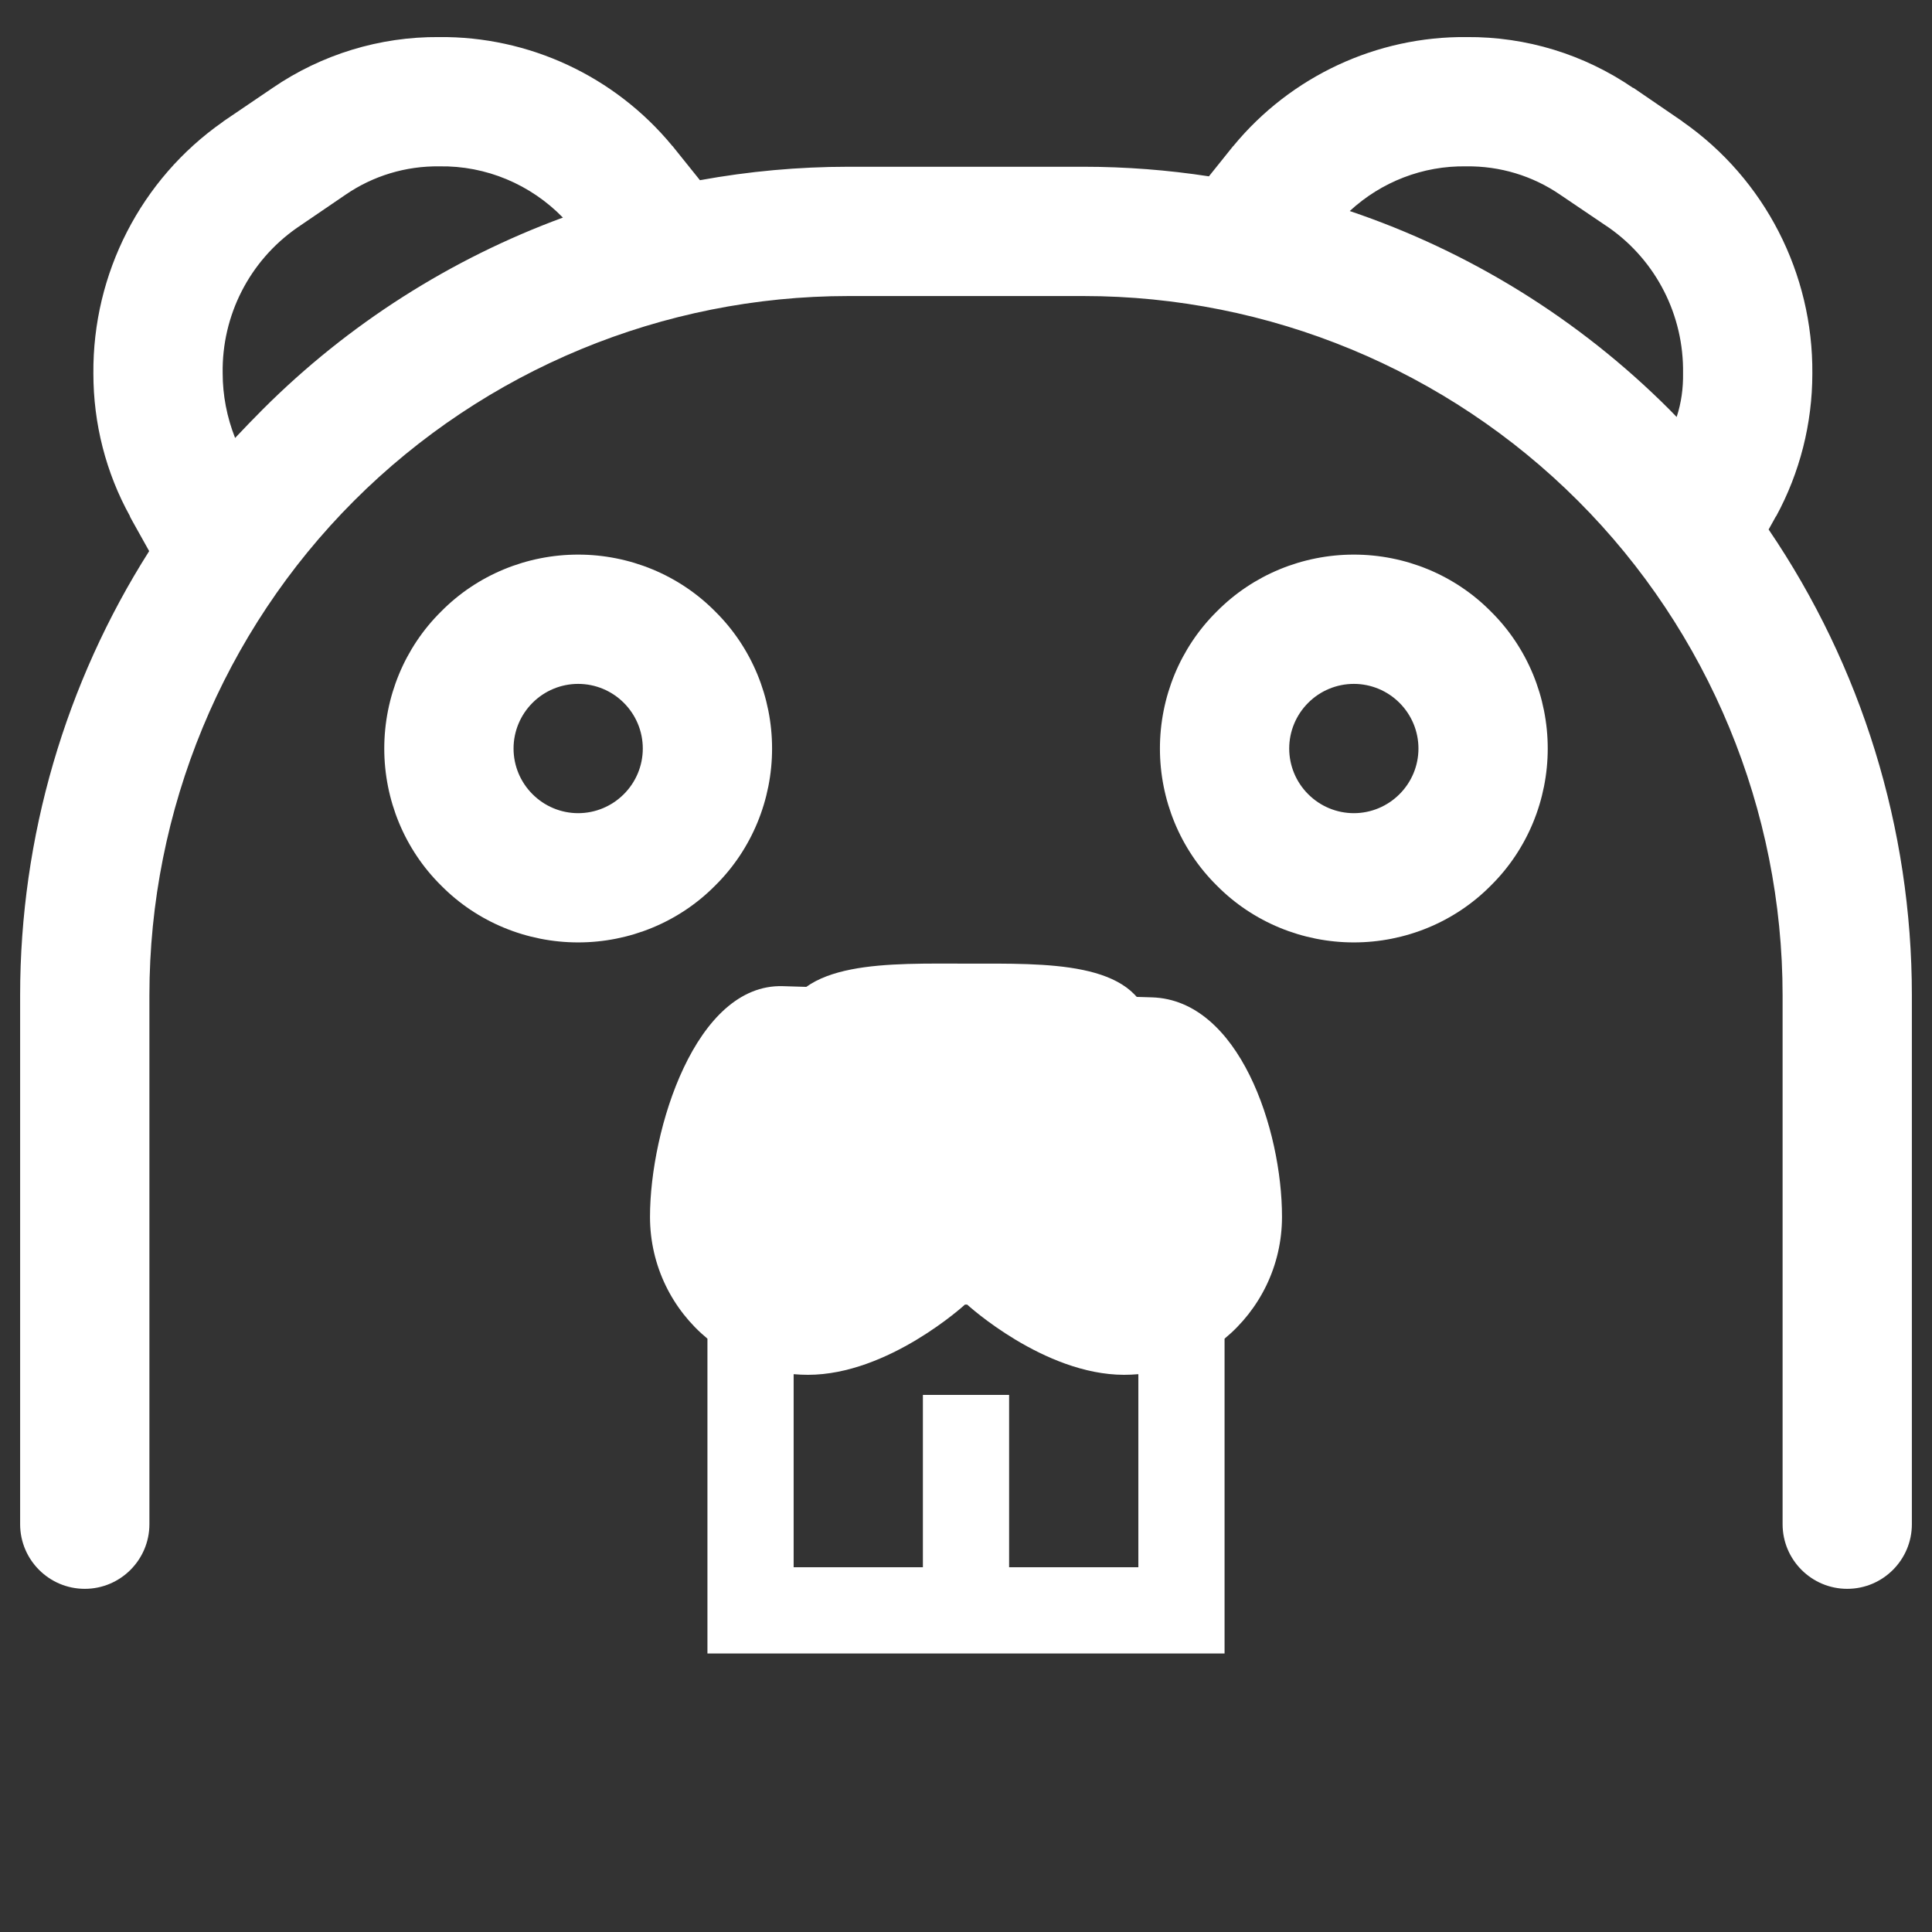 <?xml version="1.0" encoding="UTF-8" standalone="no"?><!-- Generator: Gravit.io --><svg xmlns="http://www.w3.org/2000/svg" xmlns:xlink="http://www.w3.org/1999/xlink" style="isolation:isolate" viewBox="0 0 48 48" width="48pt" height="48pt"><rect x="0" y="0" width="48" height="48" fill="#333333" stroke="none"/><linearGradient id="_lgradient_3" x1="-0.014" y1="0.01" x2="1.016" y2="1.072" gradientTransform="matrix(47,0,0,40.159,0.5,0.92)" gradientUnits="userSpaceOnUse"><stop offset="1.304%" stop-opacity="1" style="stop-color:rgb(255,255,255)"/><stop offset="53.043%" stop-opacity="1" style="stop-color:rgb(255,255,255)"/><stop offset="99.565%" stop-opacity="1" style="stop-color:rgb(255,255,255)"/></linearGradient><path d=" M 5.841 10.881 L 5.841 10.881 C 5.638 10.368 5.532 9.82 5.532 9.272 C 5.51 7.837 6.196 6.488 7.373 5.664 L 8.583 4.839 C 9.268 4.368 10.082 4.122 10.917 4.133 C 12.076 4.113 13.182 4.581 13.985 5.406 C 11.208 6.427 8.656 8.043 6.528 10.171 C 6.294 10.404 6.067 10.642 5.841 10.881 Z  M 3.706 13.692 L 3.294 12.954 L 3.23 12.837 C 3.23 12.837 3.23 12.837 3.23 12.826 C 2.631 11.745 2.32 10.524 2.32 9.282 C 2.299 6.798 3.498 4.454 5.532 3.03 C 5.532 3.03 5.543 3.03 5.543 3.019 L 6.774 2.184 C 6.774 2.184 6.774 2.184 6.774 2.184 C 7.994 1.349 9.44 0.91 10.906 0.921 C 13.144 0.899 15.274 1.895 16.698 3.619 C 16.698 3.629 16.709 3.629 16.709 3.629 L 16.838 3.79 L 17.39 4.477 C 18.599 4.257 19.833 4.143 21.077 4.143 L 26.923 4.143 C 27.97 4.143 29.011 4.224 30.035 4.381 L 30.509 3.79 L 30.638 3.629 C 30.649 3.629 30.649 3.629 30.649 3.619 C 32.072 1.895 34.203 0.899 36.441 0.921 C 37.918 0.91 39.353 1.349 40.573 2.184 C 40.573 2.184 40.573 2.184 40.584 2.184 L 41.804 3.019 C 41.804 3.03 41.815 3.03 41.815 3.03 C 43.849 4.454 45.048 6.798 45.027 9.282 C 45.027 10.524 44.716 11.745 44.128 12.826 C 44.117 12.837 44.117 12.837 44.117 12.837 L 44.053 12.954 L 43.941 13.155 C 46.246 16.546 47.5 20.573 47.5 24.731 L 47.5 37.868 L 47.5 37.868 C 47.5 38.754 46.78 39.474 45.894 39.474 L 45.894 39.474 C 45.008 39.474 44.288 38.754 44.288 37.868 L 44.288 37.868 L 44.288 24.731 C 44.288 20.128 42.457 15.695 39.203 12.441 C 35.948 9.186 31.526 7.355 26.923 7.355 L 21.077 7.355 C 16.474 7.355 12.052 9.186 8.797 12.441 C 5.543 15.695 3.712 20.128 3.712 24.731 L 3.712 37.868 L 3.712 37.868 C 3.712 38.754 2.992 39.474 2.106 39.474 L 2.106 39.474 C 1.22 39.474 0.5 38.754 0.5 37.868 L 0.5 37.868 L 0.5 24.731 C 0.5 20.791 1.626 16.968 3.706 13.692 Z  M 33.534 5.243 L 33.534 5.243 C 34.318 4.519 35.351 4.114 36.43 4.133 C 37.265 4.122 38.079 4.368 38.764 4.839 L 39.984 5.664 C 41.151 6.488 41.836 7.837 41.815 9.272 C 41.821 9.64 41.772 10.008 41.656 10.36 C 41.596 10.296 41.535 10.233 41.472 10.171 C 39.222 7.921 36.498 6.243 33.534 5.243 Z  M 28.282 34.141 L 28.282 38.938 L 25.071 38.938 L 25.071 35.726 L 25.071 34.656 L 22.929 34.656 L 22.929 35.726 L 22.929 38.938 L 19.718 38.938 L 19.718 34.141 C 19.835 34.151 19.954 34.157 20.074 34.157 C 22.073 34.157 23.974 32.412 23.974 32.412 L 24.029 32.412 C 24.029 32.412 25.928 34.154 27.926 34.157 C 28.046 34.157 28.165 34.151 28.282 34.141 L 28.282 34.141 Z  M 12.759 18.597 C 12.759 18.168 12.93 17.762 13.23 17.462 C 13.529 17.162 13.936 16.991 14.364 16.991 C 14.793 16.991 15.2 17.162 15.499 17.462 C 15.799 17.762 15.97 18.168 15.97 18.597 C 15.97 19.025 15.799 19.432 15.499 19.731 C 15.2 20.031 14.793 20.203 14.364 20.203 C 13.936 20.203 13.529 20.031 13.23 19.731 C 12.93 19.432 12.759 19.025 12.759 18.597 L 12.759 18.597 L 12.759 18.597 L 12.759 18.597 L 12.759 18.597 Z  M 32.03 18.597 C 32.03 18.168 32.201 17.762 32.501 17.462 C 32.8 17.162 33.207 16.991 33.636 16.991 C 34.064 16.991 34.471 17.162 34.77 17.462 C 35.07 17.762 35.241 18.168 35.241 18.597 C 35.241 19.025 35.07 19.432 34.77 19.731 C 34.471 20.031 34.064 20.203 33.636 20.203 C 33.207 20.203 32.8 20.031 32.501 19.731 C 32.201 19.432 32.03 19.025 32.03 18.597 L 32.03 18.597 L 32.03 18.597 L 32.03 18.597 Z  M 30.424 33.259 L 30.424 33.585 L 30.424 41.08 L 25.071 41.08 L 25.071 41.08 L 25.071 41.08 L 25.071 41.08 L 25.071 41.08 L 22.929 41.08 L 17.576 41.08 L 17.576 33.585 L 17.576 33.259 C 16.704 32.539 16.149 31.45 16.149 30.231 C 16.149 28.063 17.283 24.435 19.45 24.501 L 28.62 24.779 C 30.787 24.844 31.851 28.063 31.851 30.231 C 31.851 31.45 31.296 32.539 30.424 33.259 L 30.424 33.259 Z  M 9.547 18.597 C 9.547 17.323 10.05 16.091 10.96 15.192 C 11.859 14.282 13.09 13.779 14.364 13.779 C 15.638 13.779 16.87 14.282 17.769 15.192 C 18.679 16.091 19.182 17.323 19.182 18.597 C 19.182 19.871 18.679 21.102 17.769 22.001 C 16.87 22.911 15.638 23.414 14.364 23.414 C 13.09 23.414 11.859 22.911 10.96 22.001 C 10.05 21.102 9.547 19.871 9.547 18.597 L 9.547 18.597 L 9.547 18.597 L 9.547 18.597 L 9.547 18.597 Z  M 28.818 18.597 C 28.818 17.323 29.321 16.091 30.231 15.192 C 31.13 14.282 32.362 13.779 33.636 13.779 C 34.91 13.779 36.141 14.282 37.04 15.192 C 37.95 16.091 38.453 17.323 38.453 18.597 C 38.453 19.871 37.95 21.102 37.04 22.001 C 36.141 22.911 34.91 23.414 33.636 23.414 C 32.362 23.414 31.13 22.911 30.231 22.001 C 29.321 21.102 28.818 19.871 28.818 18.597 L 28.818 18.597 L 28.818 18.597 L 28.818 18.597 Z " fill-rule="evenodd" fill="url(#_lgradient_3)"/><linearGradient id="_lgradient_4" x1="0.543" y1="-0.266" x2="0.52" y2="0.983" gradientTransform="matrix(9.221,0,0,5.792,19.39,23.939)" gradientUnits="userSpaceOnUse"><stop offset="3.043%" stop-opacity="1" style="stop-color:rgb(255,255,255)"/><stop offset="98.696%" stop-opacity="1" style="stop-color:rgb(255,255,255)"/></linearGradient><path d=" M 28.563 25.413 C 29.026 27.443 26 29.731 24.048 29.731 C 22.097 29.731 18.972 27.467 19.436 25.413 C 19.791 23.838 22.097 23.941 24.048 23.941 C 25.999 23.941 28.211 23.87 28.563 25.413 L 28.563 25.413 Z " fill="url(#_lgradient_4)"/></svg>